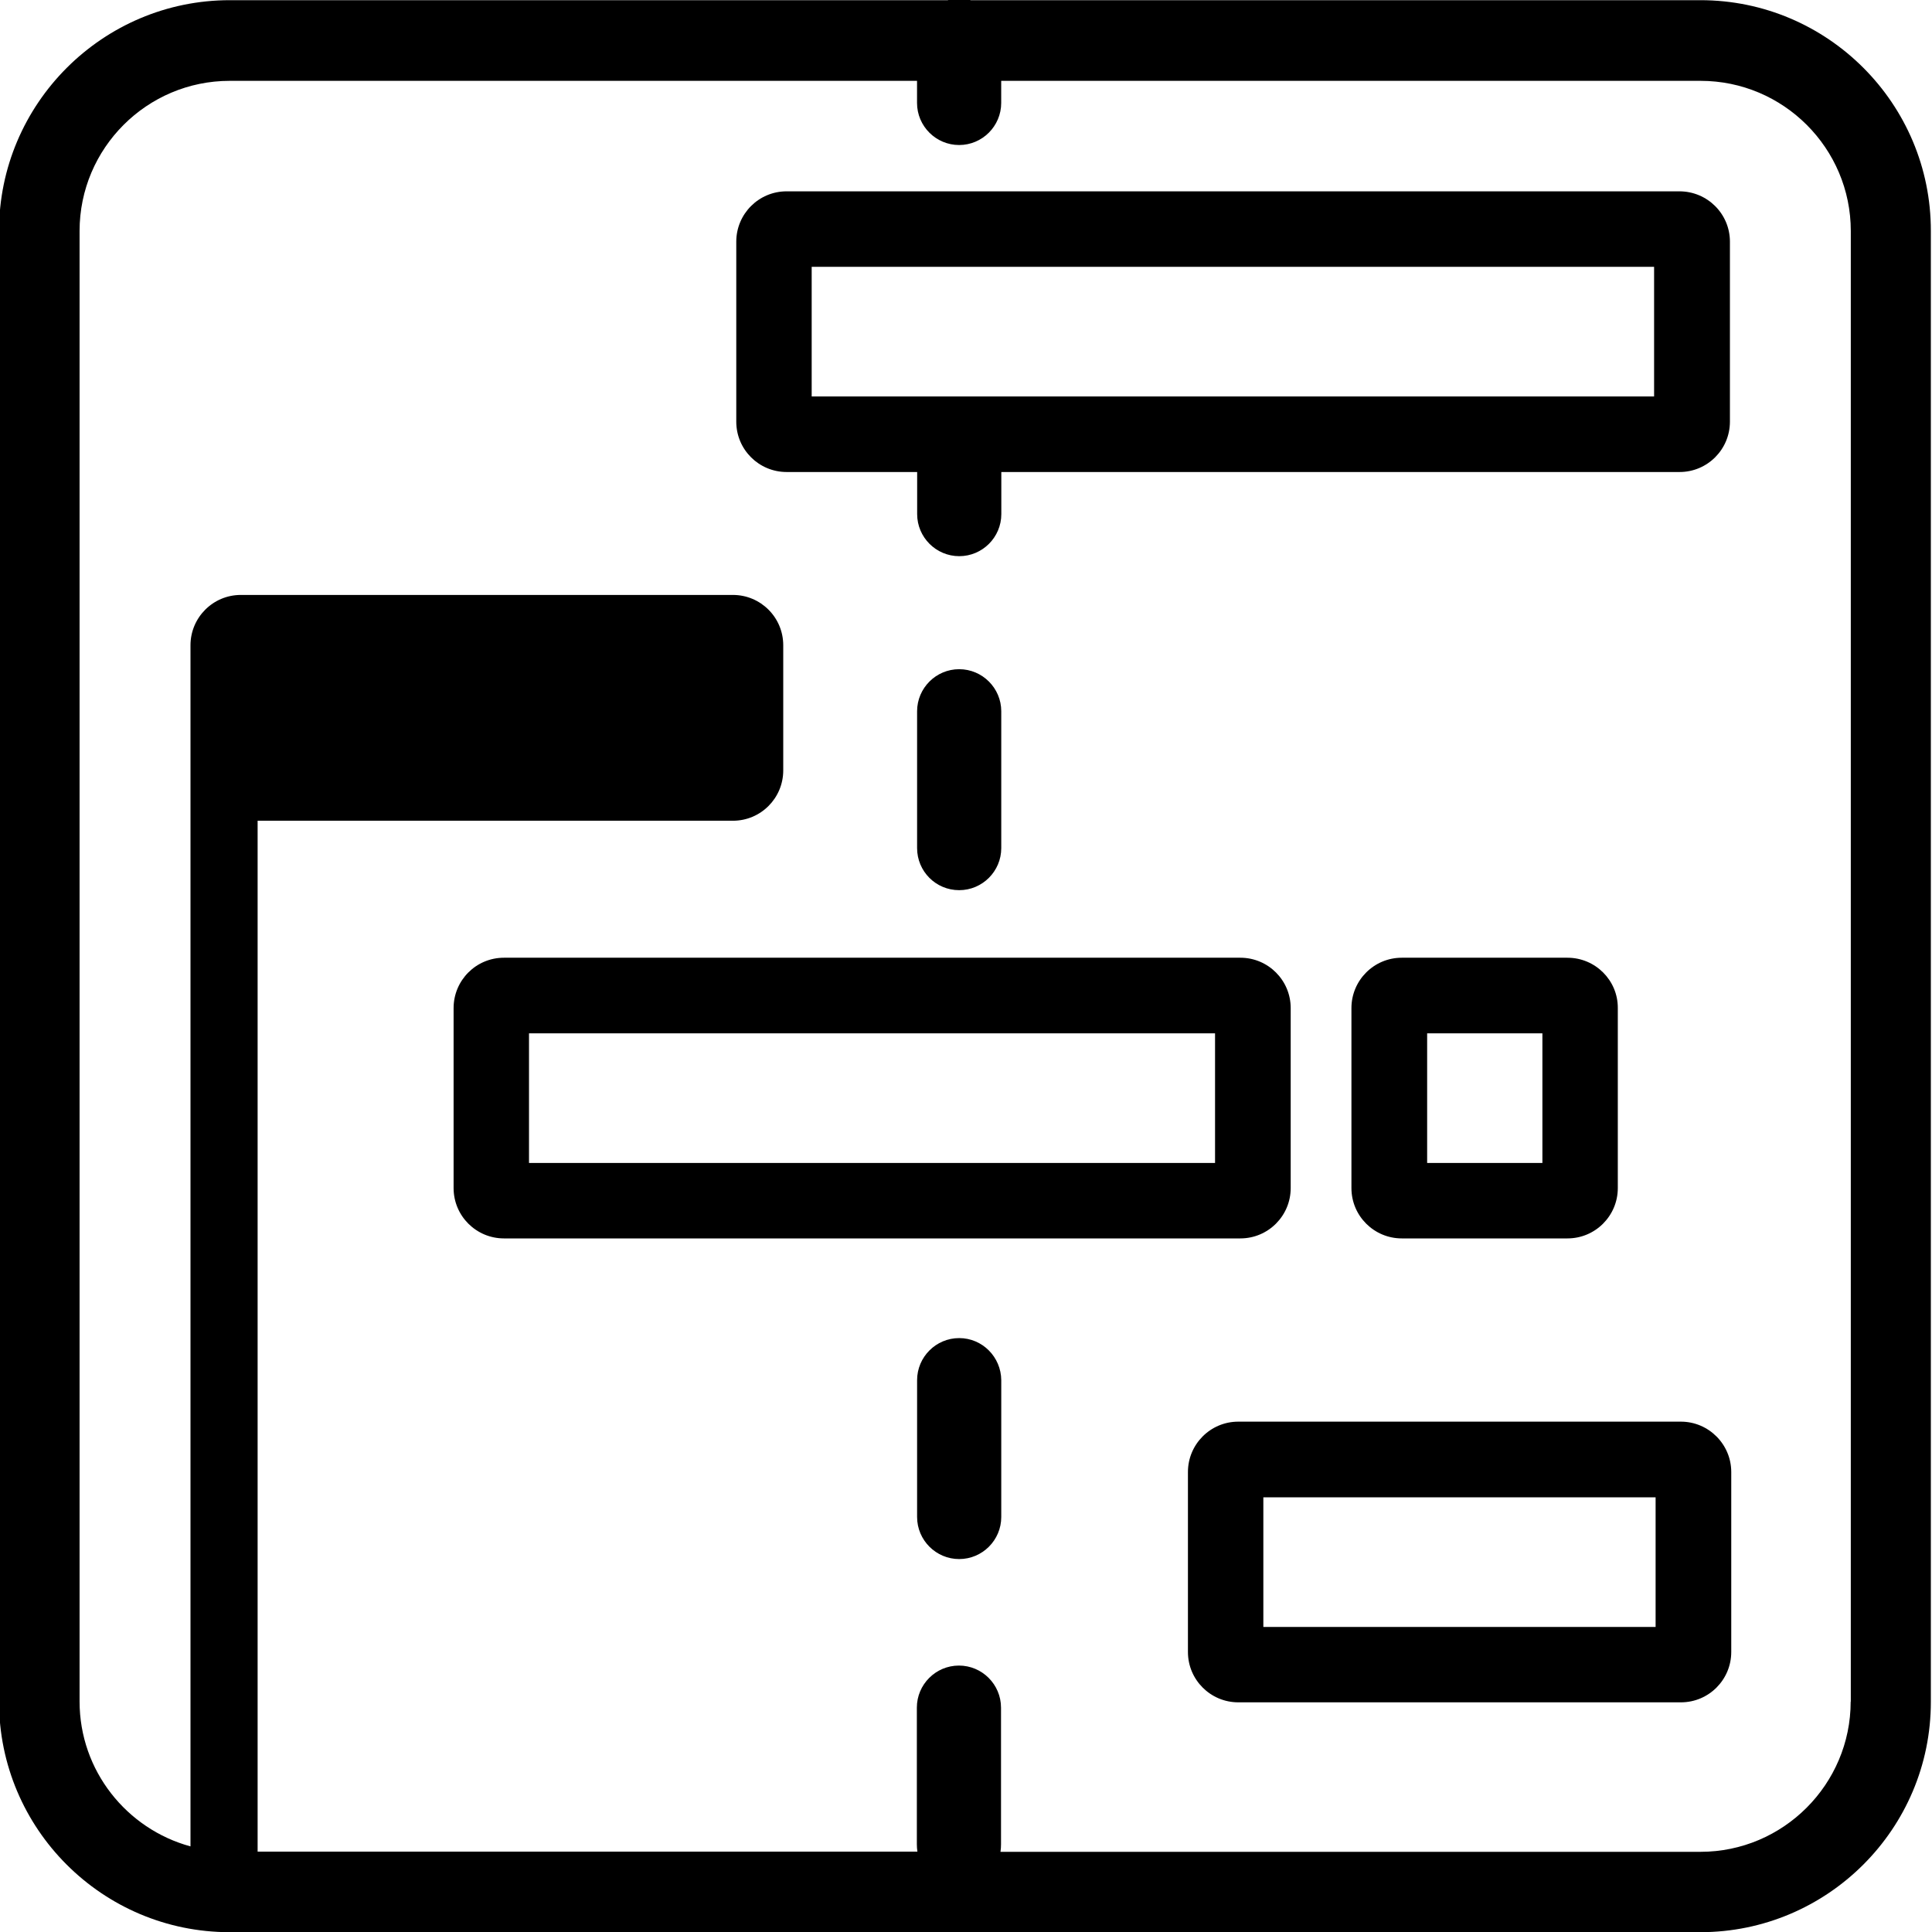 <!-- Generated by IcoMoon.io -->
<svg version="1.1" xmlns="http://www.w3.org/2000/svg" width="32" height="32" viewBox="0 0 32 32">
<title>timeline</title>
<path d="M15.887 14.744c0.384 0 0.697-0.313 0.697-0.697v-2.266c0-0.384-0.313-0.697-0.697-0.697s-0.697 0.313-0.697 0.697v2.266c0 0.384 0.309 0.697 0.697 0.697z"></path>
<path d="M15.887 22.163c-0.384 0-0.697 0.313-0.697 0.697v2.266c0 0.384 0.313 0.697 0.697 0.697s0.697-0.313 0.697-0.697v-2.266c-0.003-0.384-0.313-0.697-0.697-0.697z"></path>
<path d="M27.816 3.169h-14.787c-0.463 0-0.834 0.375-0.834 0.834v2.981c0 0.463 0.375 0.834 0.834 0.834h2.162v0.697c0 0.384 0.313 0.697 0.697 0.697s0.697-0.313 0.697-0.697v-0.697h11.234c0.462 0 0.834-0.375 0.834-0.834v-2.981c0-0.462-0.375-0.834-0.837-0.834zM27.397 6.566h-13.953v-2.147h13.953v2.147z"></path>
<path d="M20.544 15.863h-12.197c-0.463 0-0.834 0.375-0.834 0.834v2.981c0 0.462 0.375 0.834 0.834 0.834h12.197c0.462 0 0.834-0.375 0.834-0.834v-2.981c0-0.459-0.372-0.834-0.834-0.834zM20.125 19.262h-11.363v-2.147h11.363v2.147z"></path>
<path d="M28.166 0.003h-12.087c-0.059-0.016-0.125-0.025-0.191-0.025s-0.131 0.009-0.191 0.025h-11.891c-2.106 0-3.822 1.716-3.822 3.822v19.678c0 0.003 0 0.003 0 0.006v4.675c0 2.106 1.712 3.819 3.819 3.819h24.359c2.106 0 3.822-1.712 3.819-3.819v-24.359c0.003-2.106-1.709-3.822-3.816-3.822zM30.653 28.184c0 1.369-1.116 2.488-2.488 2.488v0h-11.594c0.006-0.041 0.009-0.081 0.009-0.122v-2.266c0-0.384-0.313-0.697-0.697-0.697s-0.697 0.313-0.697 0.697v0.113c0 0 0 0 0 0v2.15c0 0.041 0.003 0.081 0.009 0.122h-10.928v-17.075h7.872c0.463 0 0.834-0.375 0.834-0.834v-2.072c0-0.463-0.375-0.834-0.834-0.834h-8.15c-0.462 0-0.834 0.375-0.834 0.834v19.894c-1.056-0.288-1.837-1.253-1.837-2.4v-24.356c0-1.372 1.116-2.487 2.487-2.487v0h11.384v0.366c0 0.384 0.313 0.697 0.697 0.697s0.697-0.313 0.697-0.697v-0.366h11.584c1.372 0 2.488 1.116 2.488 2.487v24.359z"></path>
<path d="M27.841 23.547h-7.331c-0.462 0-0.834 0.375-0.834 0.834v2.981c0 0.462 0.375 0.834 0.834 0.834h7.331c0.462 0 0.834-0.375 0.834-0.834v-2.981c0-0.459-0.375-0.834-0.834-0.834zM27.422 26.947h-6.497v-2.147h6.497v2.147z"></path>
<path d="M25.962 15.863h-2.744c-0.462 0-0.834 0.375-0.834 0.834v2.981c0 0.462 0.375 0.834 0.834 0.834h2.744c0.462 0 0.834-0.375 0.834-0.834v-2.981c0.003-0.459-0.372-0.834-0.834-0.834zM25.547 19.262h-1.909v-2.147h1.909v2.147z"></path>
</svg>
